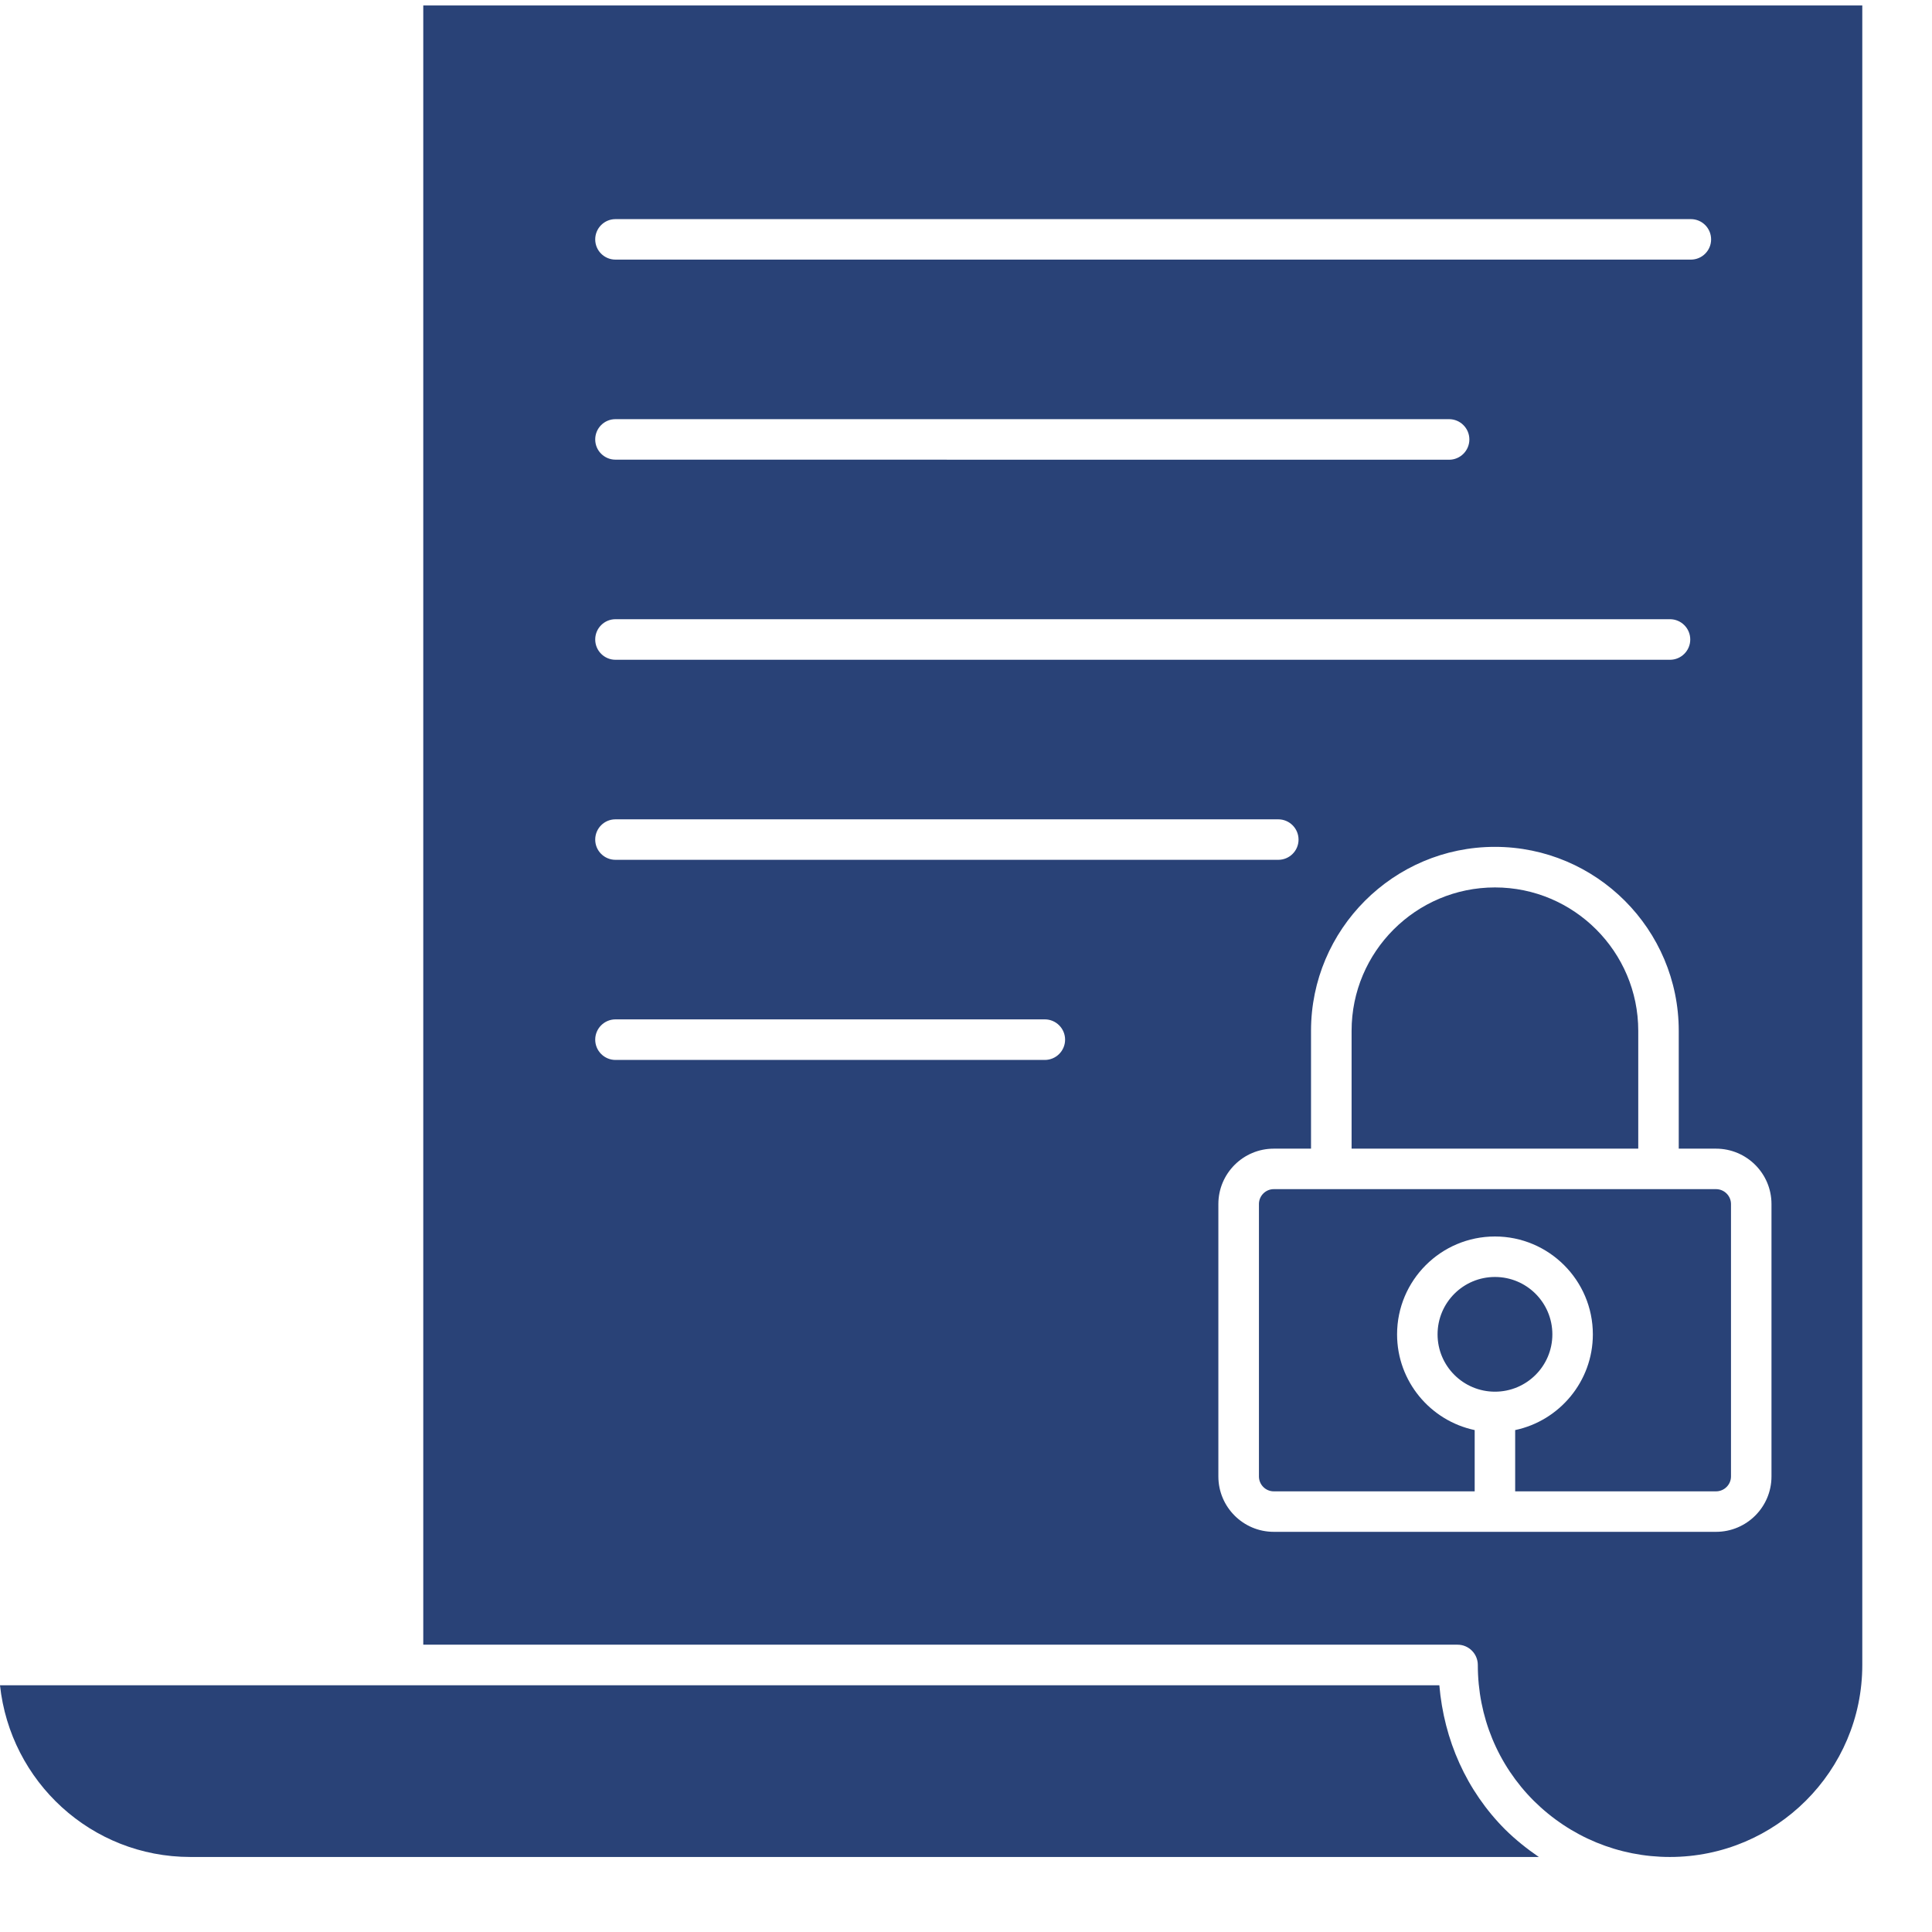 <svg width="24" height="24" viewBox="0 0 24 24" fill="none" xmlns="http://www.w3.org/2000/svg">
<path d="M19.284 16.576C19.284 16.969 18.965 17.288 18.571 17.288C18.177 17.288 17.858 16.969 17.858 16.576C17.858 16.182 18.177 15.863 18.571 15.863C18.965 15.863 19.284 16.182 19.284 16.576Z" fill="#294277"/>
<path d="M21.317 14.772H15.823C15.722 14.772 15.639 14.855 15.639 14.957V18.341C15.639 18.443 15.722 18.526 15.823 18.526H18.319V17.765C17.769 17.649 17.355 17.16 17.355 16.576C17.355 15.905 17.9 15.36 18.571 15.36C19.241 15.36 19.787 15.905 19.787 16.576C19.787 17.16 19.372 17.649 18.822 17.765V18.526H21.317C21.419 18.526 21.503 18.443 21.503 18.341V14.957C21.503 14.855 21.419 14.772 21.317 14.772H21.317Z" fill="#294277"/>
<path d="M20.351 12.805C20.351 11.823 19.552 11.024 18.571 11.024C17.589 11.024 16.79 11.823 16.79 12.805V14.269H20.351V12.805Z" fill="#294277"/>
<path d="M23.134 0.068H5.258V20.431H18.107C18.245 20.431 18.358 20.544 18.358 20.683C18.358 21.323 18.605 21.923 19.055 22.372C19.508 22.82 20.109 23.068 20.744 23.068C22.062 23.068 23.134 21.998 23.134 20.683V0.068L23.134 0.068ZM7.646 2.722H21.005C21.143 2.722 21.256 2.834 21.256 2.974C21.256 3.112 21.144 3.225 21.005 3.225H7.646C7.507 3.225 7.394 3.113 7.394 2.974C7.394 2.835 7.506 2.722 7.646 2.722ZM7.646 5.207H18.001C18.14 5.207 18.253 5.32 18.253 5.459C18.253 5.598 18.14 5.711 18.001 5.711L7.646 5.71C7.507 5.71 7.394 5.598 7.394 5.459C7.394 5.32 7.506 5.207 7.646 5.207V5.207ZM7.646 7.692H20.745C20.884 7.692 20.997 7.805 20.997 7.944C20.997 8.083 20.884 8.196 20.745 8.196L7.646 8.196C7.507 8.196 7.394 8.083 7.394 7.944C7.394 7.805 7.506 7.692 7.646 7.692ZM7.646 10.178H15.879C16.018 10.178 16.131 10.291 16.131 10.43C16.131 10.569 16.018 10.681 15.879 10.681L7.646 10.681C7.507 10.681 7.394 10.569 7.394 10.43C7.394 10.291 7.506 10.178 7.646 10.178ZM12.979 13.167H7.646C7.507 13.167 7.394 13.054 7.394 12.915C7.394 12.776 7.507 12.663 7.646 12.663H12.979C13.118 12.663 13.231 12.776 13.231 12.915C13.231 13.054 13.118 13.167 12.979 13.167H12.979ZM22.006 18.341C22.006 18.721 21.697 19.029 21.317 19.029H15.823C15.444 19.029 15.135 18.721 15.135 18.341V14.957C15.135 14.577 15.444 14.269 15.823 14.269H16.286V12.805C16.286 11.545 17.311 10.52 18.57 10.52C19.83 10.52 20.854 11.545 20.854 12.805V14.269H21.317C21.697 14.269 22.006 14.577 22.006 14.957L22.006 18.341Z" fill="#294277"/>
<path d="M18.7 22.729C18.215 22.244 17.938 21.613 17.88 20.935H0C0.128 22.131 1.133 23.068 2.365 23.068L19.116 23.068C18.97 22.968 18.83 22.857 18.7 22.729L18.7 22.729Z" fill="#294277"/>
</svg>
